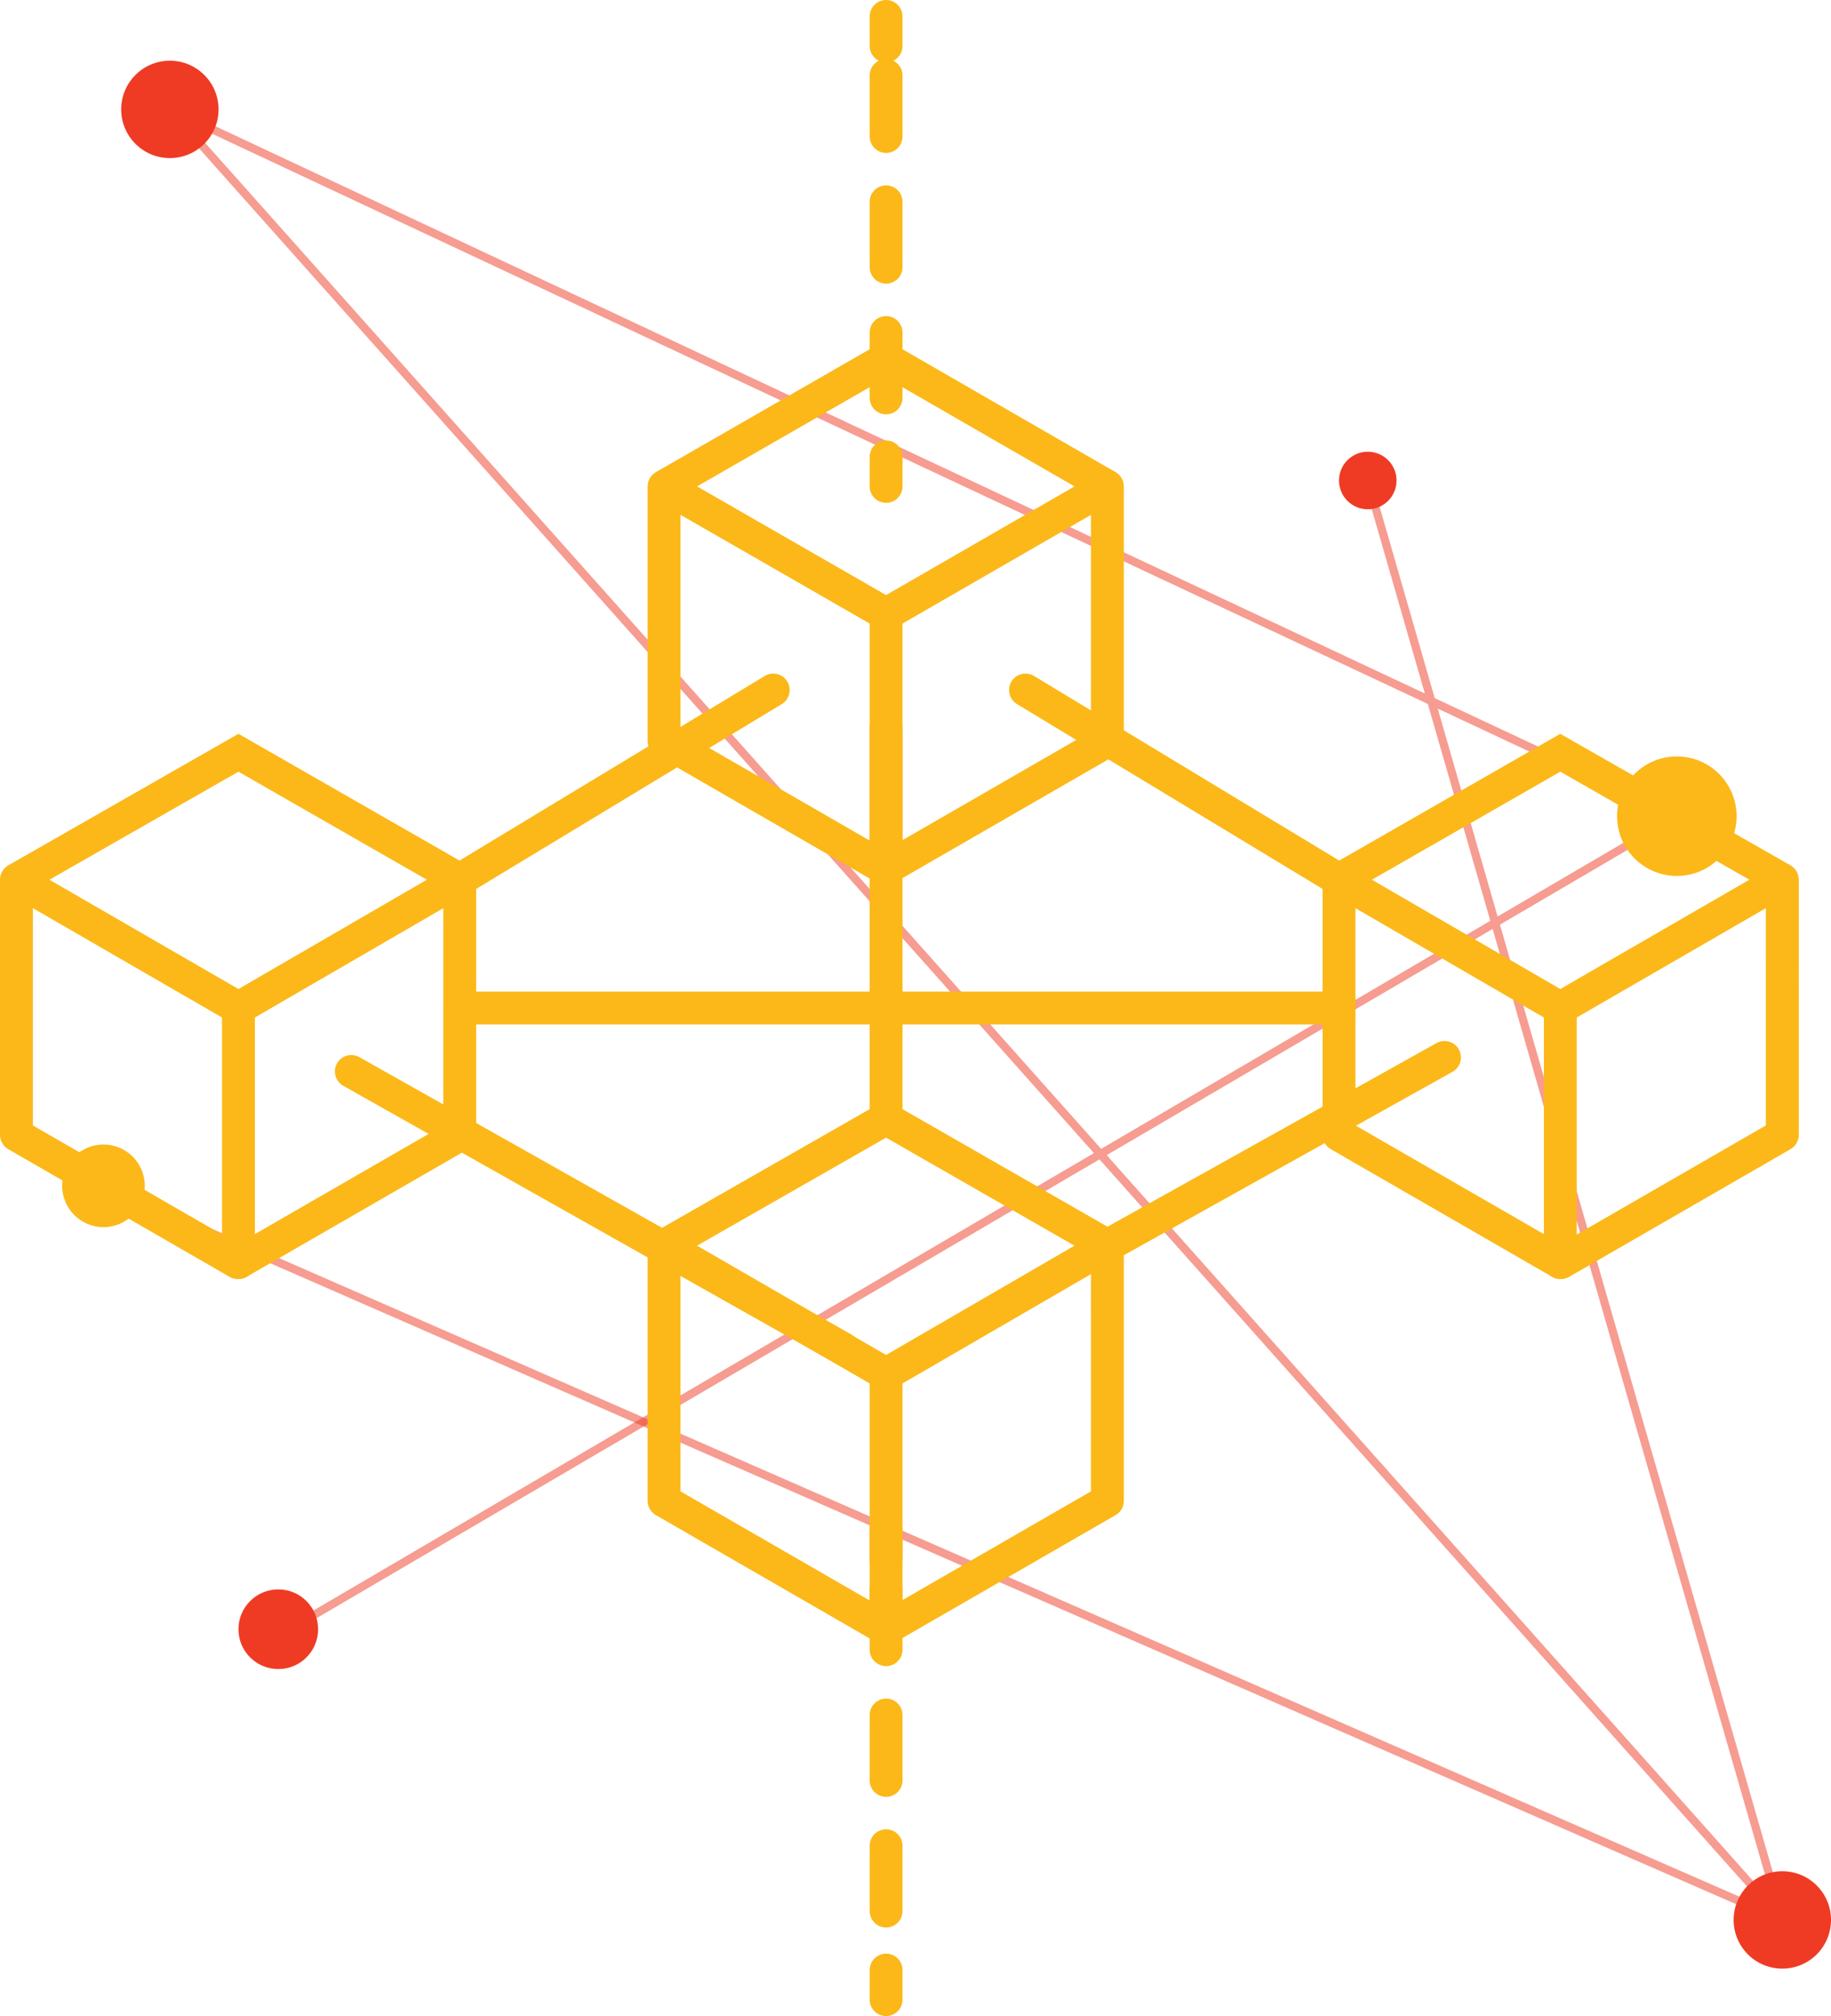 <svg xmlns="http://www.w3.org/2000/svg" id="We_are_blockchain" data-name="We are_blockchain" viewBox="0 0 222.829 245.296"><defs><style>.cls-1,.cls-3,.cls-4,.cls-5,.cls-6{fill:none;stroke-miterlimit:10}.cls-1{stroke:#ef3b24;opacity:.5}.cls-2{fill:#ef3b24}.cls-3,.cls-4,.cls-5,.cls-6{stroke:#fbb818;stroke-width:4px}.cls-3,.cls-5,.cls-6{stroke-linecap:round}.cls-3{stroke-linejoin:round}.cls-6{stroke-dasharray:7.951 7.951}.cls-7{fill:#fbb818}</style></defs><path id="Path_1914" d="M168.583 59.753l50.45 175.137L22.8 14.6l183.4 86L32.315 202.484" class="cls-1" data-name="Path 1914" transform="translate(-2.128 -1.289)"/><path id="Line_261" d="M0 0l204.312 89.319" class="cls-1" data-name="Line 261" transform="translate(12.593 144.282)"/><circle id="Ellipse_572" cx="5.925" cy="5.925" r="5.925" class="cls-2" data-name="Ellipse 572" transform="translate(210.98 227.677)"/><circle id="Ellipse_573" cx="4.847" cy="4.847" r="4.847" class="cls-2" data-name="Ellipse 573" transform="translate(29.02 193.385)"/><circle id="Ellipse_574" cx="5.925" cy="5.925" r="5.925" class="cls-2" data-name="Ellipse 574" transform="translate(14.747 7.386)"/><circle id="Ellipse_575" cx="3.501" cy="3.501" r="3.501" class="cls-2" data-name="Ellipse 575" transform="translate(162.954 54.963)"/><path id="Path_1915" d="M143.751 168.6l-26.93 15.62L89.8 168.6v31.06l26.93 15.53v.09l.09-.09 26.93-15.53z" class="cls-3" data-name="Path 1915" transform="translate(-8.984 -17.047)"/><path id="Line_262" d="M0 0v31.06" class="cls-3" data-name="Line 262" transform="translate(107.836 167.173)"/><path id="Line_263" d="M0 0v30.97" class="cls-3" data-name="Line 263" transform="translate(189.884 122.648)"/><path id="Path_1916" d="M55.951 119L29.02 134.62 2 119v31.06l26.93 15.53h.09l26.93-15.53z" class="cls-3" data-name="Path 1916" transform="translate(0 -11.972)"/><path id="Path_1917" d="M2 117.24l27.02-15.44 26.93 15.44" class="cls-4" data-name="Path 1917" transform="translate(0 -10.212)"/><path id="Line_264" d="M0 0v30.97" class="cls-3" data-name="Line 264" transform="translate(29.02 122.648)"/><path id="Path_1918" d="M143.751 65.7L116.82 81.23 89.8 65.7v30.97l26.93 15.53v.09l.09-.09 26.93-15.53z" class="cls-3" data-name="Path 1918" transform="translate(-8.984 -6.518)"/><path id="Path_1919" d="M89.8 63.93l27.02-15.53 26.93 15.53" class="cls-4" data-name="Path 1919" transform="translate(-8.984 -4.748)"/><path id="Line_265" d="M0 0v31.06" class="cls-3" data-name="Line 265" transform="translate(107.836 74.712)"/><path id="Path_1920" d="M235.251 119l-27.02 15.62L181.3 119v31.06l26.93 15.53h.09l26.93-15.53z" class="cls-3" data-name="Path 1920" transform="translate(-18.346 -11.972)"/><path id="Path_1921" d="M181.3 117.24l26.93-15.44 27.02 15.44" class="cls-4" data-name="Path 1921" transform="translate(-18.346 -10.212)"/><path id="Line_266" d="M0 23.07L38.151 0" class="cls-3" data-name="Line 266" transform="translate(55.951 83.958)"/><path id="Line_267" d="M38.151 23.07L0 0" class="cls-3" data-name="Line 267" transform="translate(124.803 83.958)"/><path id="Path_1922" d="M184.774 143.1l-41.024 22.891-26.93-15.44-27.02 15.44" class="cls-5" data-name="Path 1922" transform="translate(-8.984 -14.437)"/><path id="Line_268" d="M59.875 33.753L0 0" class="cls-3" data-name="Line 268" transform="translate(42.755 130.368)"/><path id="Line_269" d="M0 0v47.846" class="cls-4" data-name="Line 269" transform="translate(107.836 88.267)"/><path id="Line_270" d="M0 0h107.003" class="cls-4" data-name="Line 270" transform="translate(55.951 122.648)"/><g id="Group_814" data-name="Group 814" transform="translate(107.836 2)"><g id="Group_813" data-name="Group 813"><path id="Line_271" d="M0 3.591V0" class="cls-5" data-name="Line 271" transform="translate(0 53.591)"/><path id="Line_272" d="M0 39.229V0" class="cls-6" data-name="Line 272" transform="translate(0 7.181)"/><path id="Line_273" d="M0 3.591V0" class="cls-5" data-name="Line 273"/></g></g><g id="Group_816" data-name="Group 816" transform="translate(107.836 186.114)"><g id="Group_815" data-name="Group 815"><path id="Line_274" d="M0 3.591V0" class="cls-5" data-name="Line 274" transform="translate(0 53.591)"/><path id="Line_275" d="M0 39.229V0" class="cls-6" data-name="Line 275" transform="translate(0 7.181)"/><path id="Line_276" d="M0 3.591V0" class="cls-5" data-name="Line 276"/></g></g><circle id="Ellipse_576" cx="7.271" cy="7.271" r="7.271" class="cls-7" data-name="Ellipse 576" transform="translate(196.796 92.037)"/><circle id="Ellipse_577" cx="5.027" cy="5.027" r="5.027" class="cls-7" data-name="Ellipse 577" transform="translate(7.566 139.255)"/></svg>